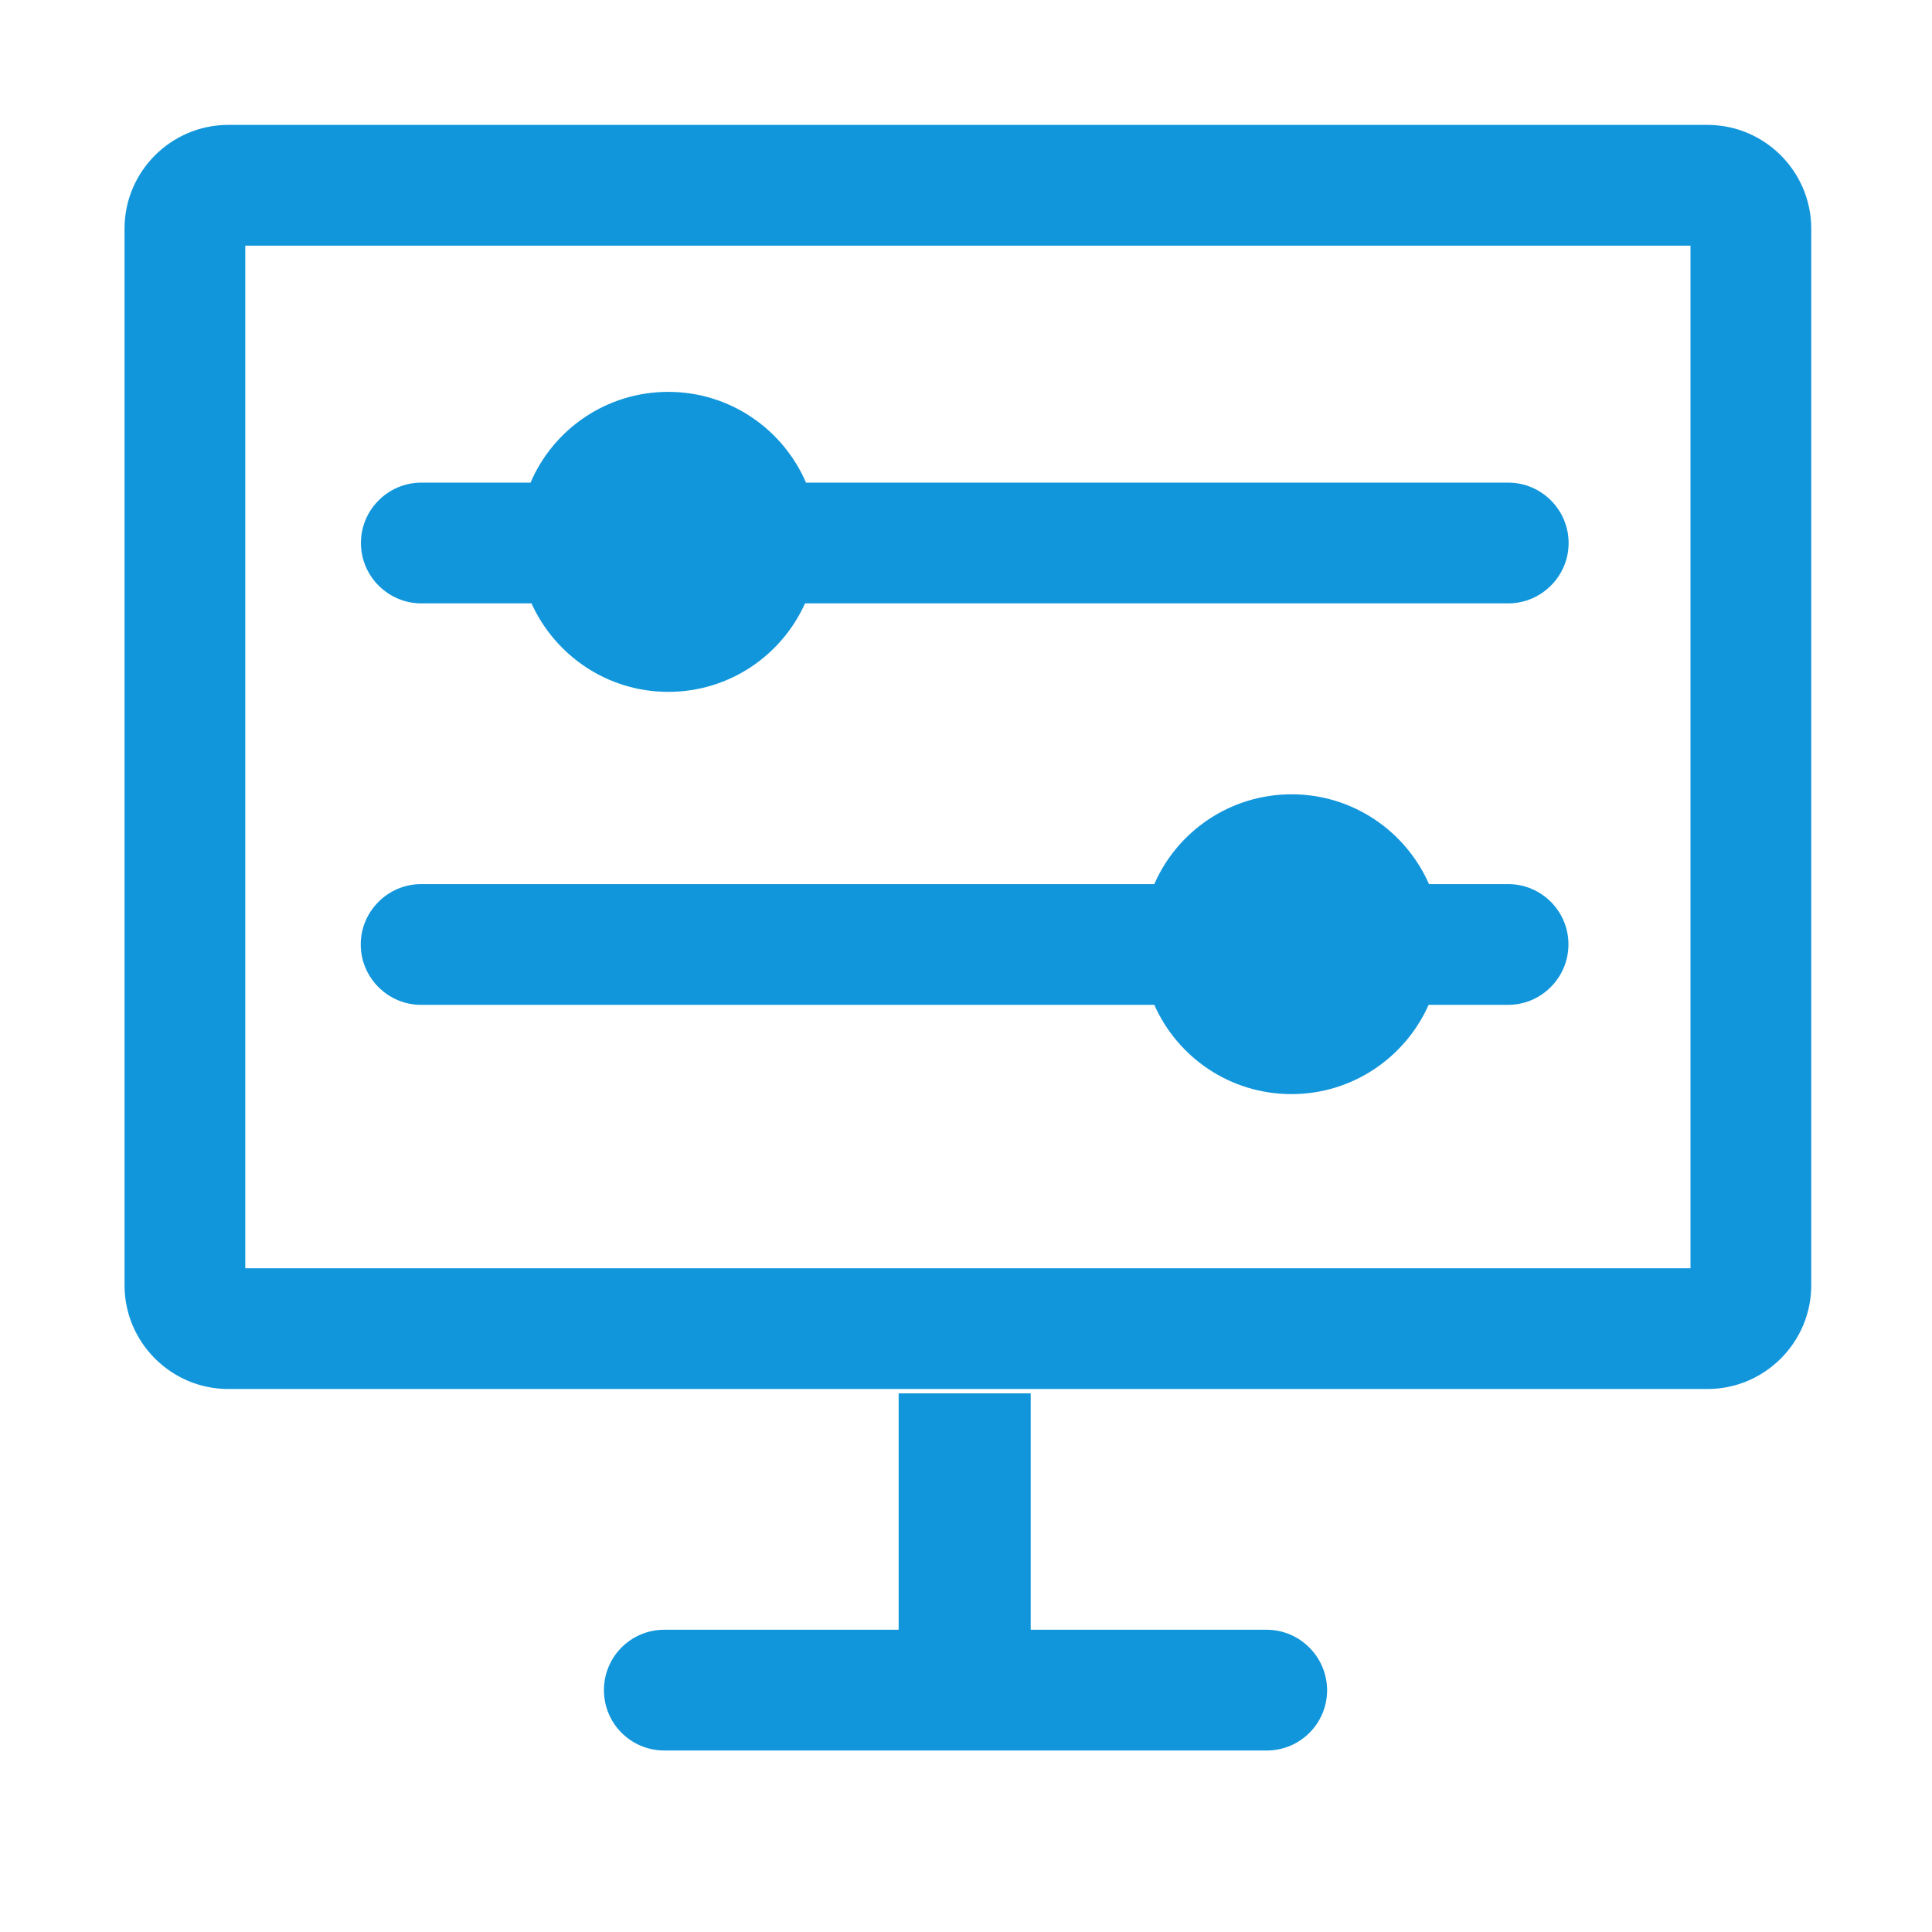 <?xml version="1.0" standalone="no"?><!DOCTYPE svg PUBLIC "-//W3C//DTD SVG 1.1//EN" "http://www.w3.org/Graphics/SVG/1.1/DTD/svg11.dtd"><svg t="1690349516782" class="icon" viewBox="0 0 1024 1024" version="1.1" xmlns="http://www.w3.org/2000/svg" p-id="5058" xmlns:xlink="http://www.w3.org/1999/xlink" width="400" height="400"><path d="M905 66.2H121c-30.3 0-55 24.7-55 55v560c0 30.3 24.7 55 55 55h784c30.3 0 55-24.7 55-55v-560c0-30.3-24.7-55-55-55z m-9 606H130v-542h766v542zM671.3 863.8h-125V738.5h-70v125.3H352.1c-17.7 0-32 14.3-32 32s14.3 32 32 32h319.3c17.7 0 32-14.3 32-32-0.1-17.6-14.4-32-32.1-32z" p-id="5059" fill="#1296db"></path><path d="M799.4 255.8H427.2c-12.2-28.3-40.3-48.1-73-48.1-32.8 0-60.9 19.8-73 48.1h-57.9c-17.6 0-32 14.4-32 32s14.4 32 32 32h58.4c12.5 27.6 40.2 46.9 72.5 46.9s60-19.2 72.5-46.9h372.7c17.6 0 32-14.4 32-32s-14.4-32-32-32z m0 212.8h-42c-12.3-28-40.3-47.6-72.8-47.6-32.6 0-60.6 19.6-72.8 47.6H223.2c-17.6 0-32 14.4-32 32s14.4 32 32 32h388.6c12.4 27.9 40.2 47.3 72.7 47.3s60.3-19.5 72.7-47.3h42.1c17.6 0 32-14.4 32-32 0.1-17.6-14.3-32-31.9-32z" p-id="5060" fill="#1296db"></path></svg>